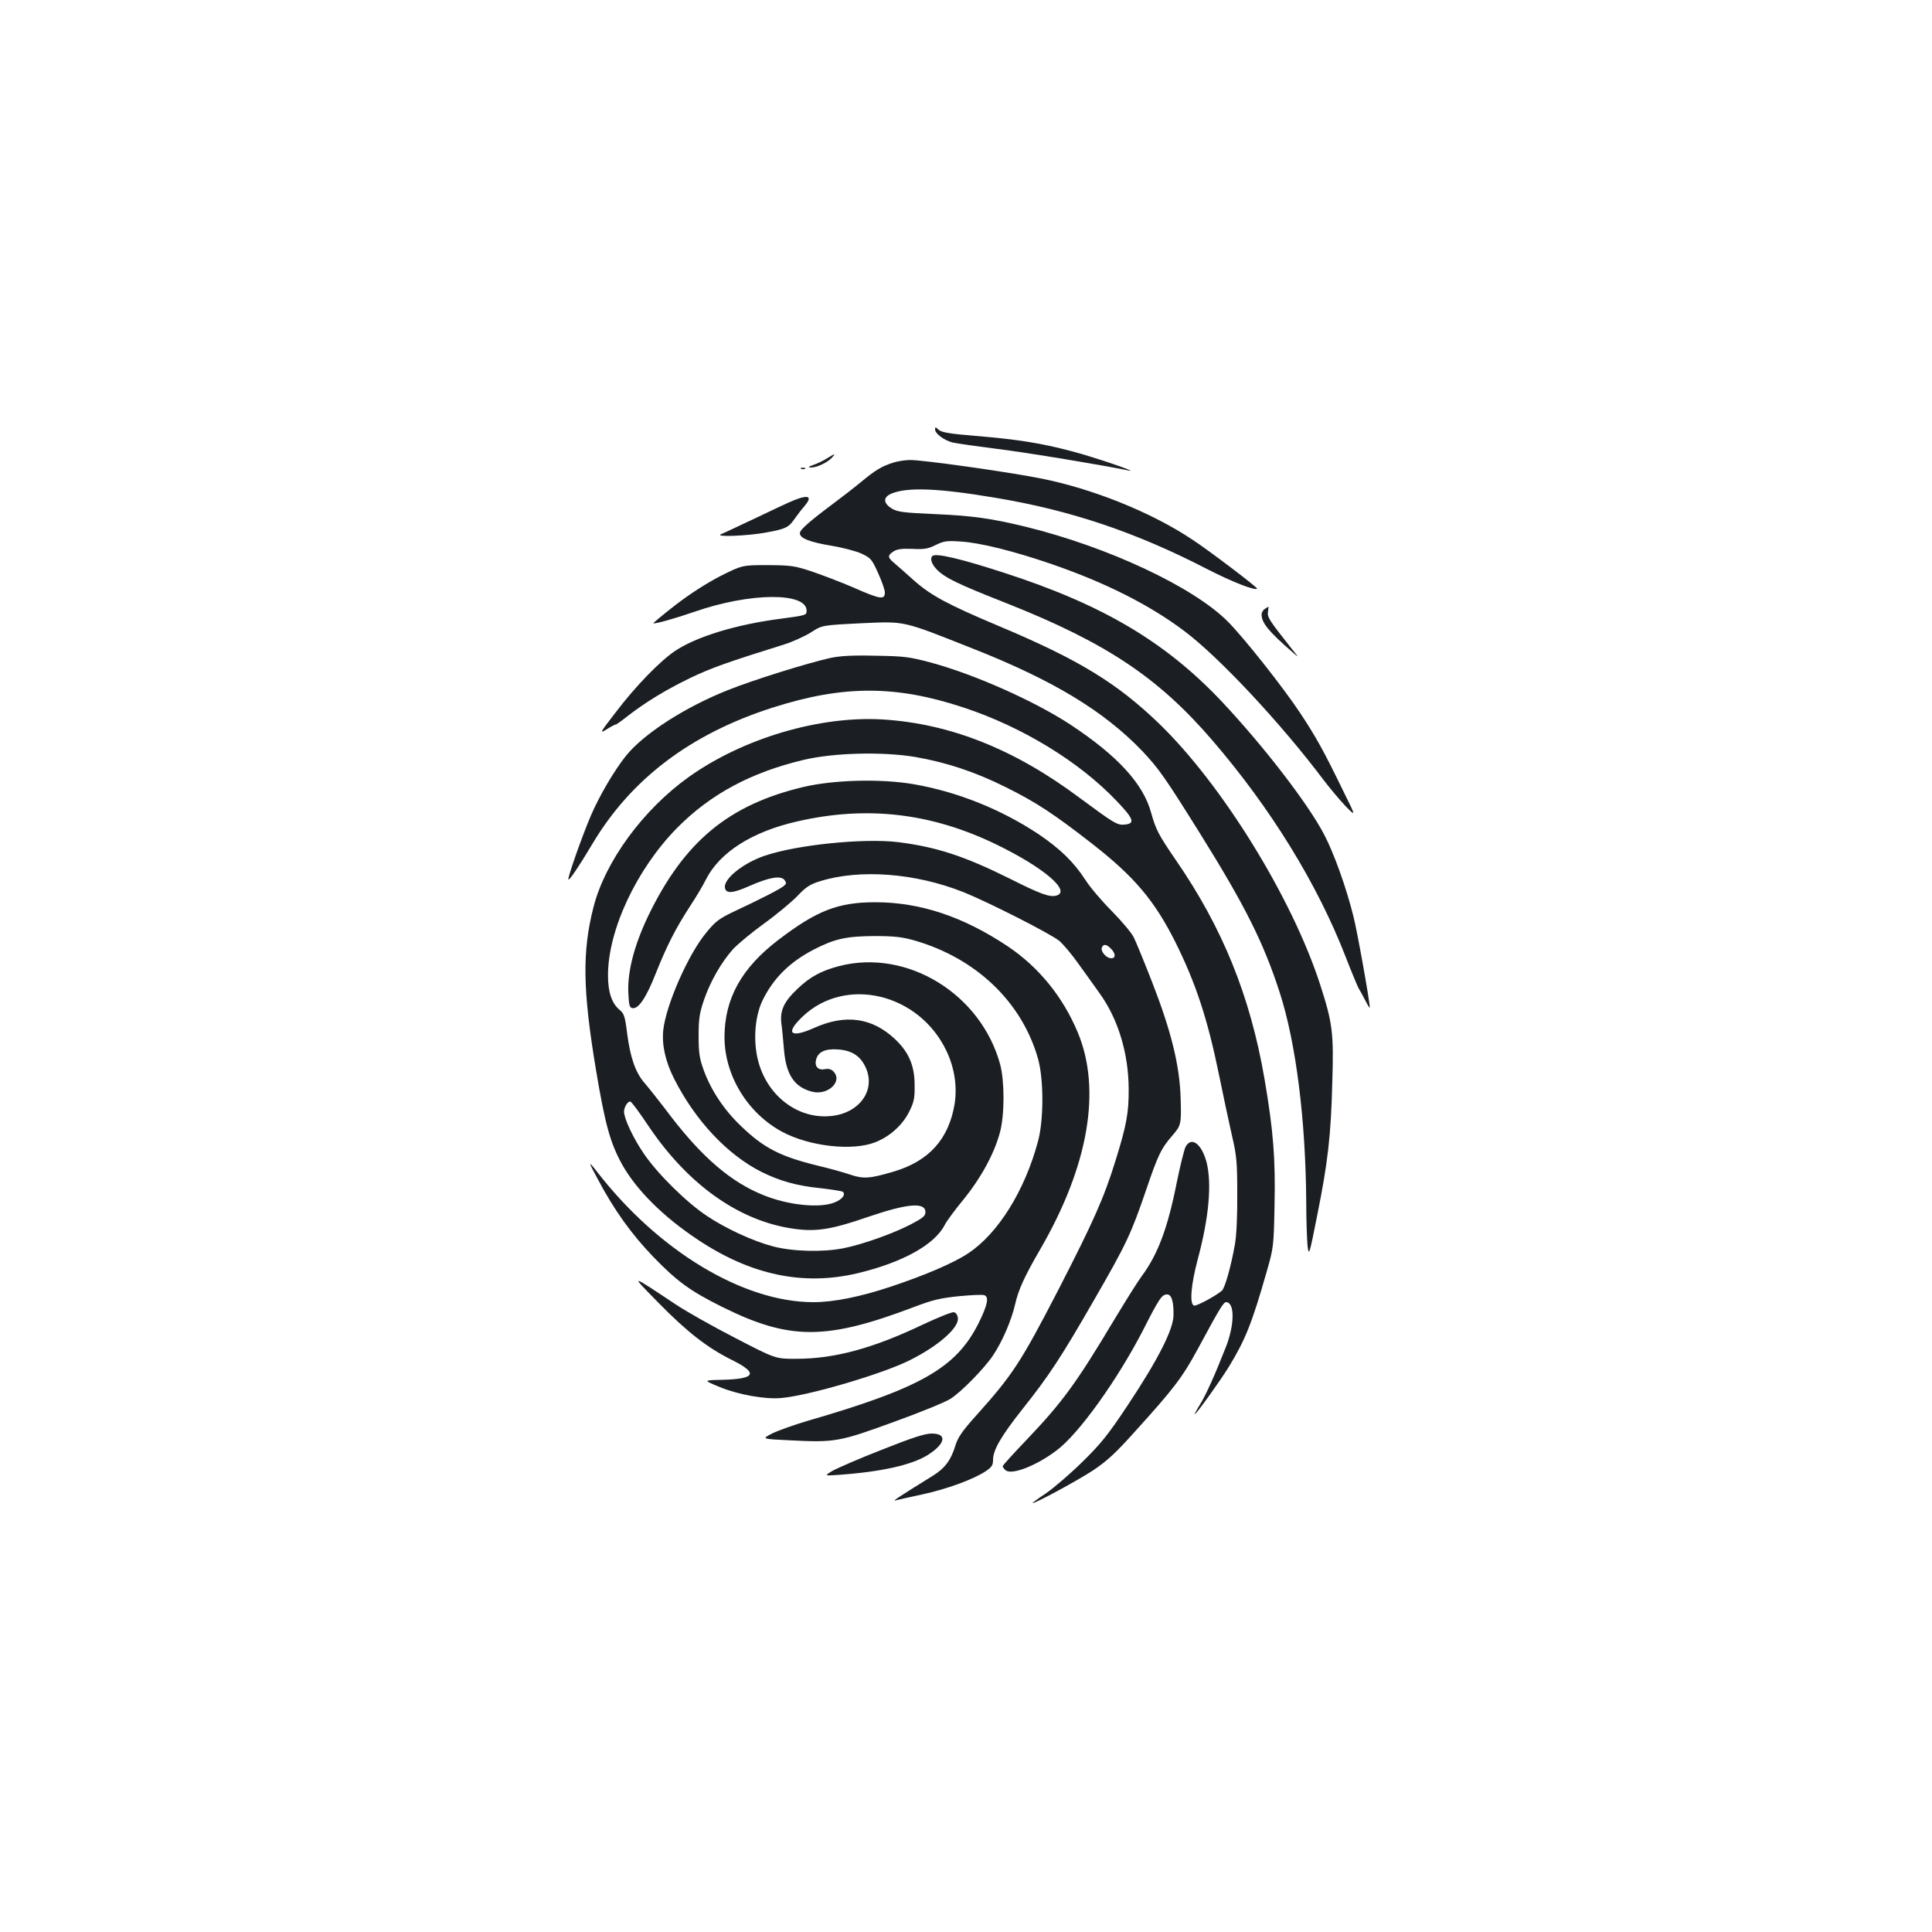 <?xml version="1.0" standalone="no"?>
<!DOCTYPE svg PUBLIC "-//W3C//DTD SVG 20010904//EN"
 "http://www.w3.org/TR/2001/REC-SVG-20010904/DTD/svg10.dtd">
<svg version="1.0" xmlns="http://www.w3.org/2000/svg"
 width="1000pt" height="1000pt" viewBox="0 0 1000 1000"
 preserveAspectRatio="xMidYMid meet">
<g transform="translate(0,1000) scale(0.1,-0.1)"
fill="#1b1f23" stroke="none">
<path d="M4840 7777 c0 -21 45 -55 89 -67 20 -5 126 -20 236 -34 160 -20 539
-83 675 -111 69 -15 -182 71 -295 100 -159 42 -280 61 -498 79 -133 11 -172
18 -188 31 -17 16 -19 16 -19 2z"/>
<path d="M4281 7628 c-18 -12 -50 -27 -70 -34 -28 -10 -31 -13 -13 -14 30 0
85 26 108 51 21 23 18 23 -25 -3z"/>
<path d="M4625 7606 c-61 -19 -94 -39 -171 -103 -39 -32 -100 -79 -135 -105
-130 -97 -179 -140 -179 -158 0 -26 51 -46 165 -65 55 -9 124 -27 153 -40 49
-23 54 -28 87 -101 19 -42 35 -87 35 -100 0 -40 -22 -37 -165 26 -60 26 -155
62 -210 81 -93 31 -110 33 -232 34 -131 0 -131 0 -245 -57 -71 -37 -156 -91
-231 -149 -65 -50 -116 -93 -115 -95 6 -5 113 25 214 60 285 99 579 102 579 5
0 -23 -3 -24 -130 -41 -230 -29 -441 -93 -552 -168 -78 -53 -203 -181 -307
-318 -82 -106 -84 -111 -46 -87 22 14 43 25 47 25 4 0 32 20 62 44 92 71 194
134 324 197 109 52 193 82 485 173 45 14 108 43 140 63 57 37 57 37 259 47
232 10 207 16 578 -131 416 -164 678 -323 876 -529 87 -92 118 -136 304 -434
230 -369 326 -561 409 -818 84 -260 134 -657 137 -1082 0 -96 4 -200 7 -230 7
-53 9 -47 50 160 55 274 71 411 78 690 8 254 1 306 -63 504 -145 448 -507
1035 -834 1351 -219 211 -418 332 -830 505 -263 111 -350 157 -440 237 -42 38
-88 78 -102 90 -33 28 -34 38 -2 59 19 12 43 15 97 13 61 -3 81 0 121 20 43
21 58 23 130 18 101 -6 276 -50 471 -117 281 -97 508 -212 687 -347 182 -137
501 -479 722 -773 31 -41 81 -100 111 -132 55 -56 55 -56 -10 75 -103 212
-142 282 -224 406 -88 133 -292 391 -376 475 -179 179 -621 386 -1047 490
-173 42 -274 57 -468 65 -158 7 -192 11 -220 27 -48 28 -50 60 -5 79 82 35
246 28 541 -22 386 -64 727 -179 1092 -368 131 -67 248 -113 260 -102 4 5
-249 198 -337 255 -210 140 -515 263 -785 316 -164 33 -612 96 -674 95 -25 0
-64 -6 -86 -13z"/>
<path d="M4148 7573 c7 -3 16 -2 19 1 4 3 -2 6 -13 5 -11 0 -14 -3 -6 -6z"/>
<path d="M4110 7411 c-25 -10 -115 -52 -200 -93 -85 -40 -165 -78 -178 -83
-37 -16 139 -9 235 9 98 18 115 26 144 68 13 18 35 48 51 66 45 52 26 64 -52
33z"/>
<path d="M4826 7122 c-14 -13 -4 -43 25 -72 43 -42 106 -73 363 -174 513 -204
782 -383 1062 -709 301 -350 542 -741 688 -1117 31 -80 62 -154 68 -165 7 -11
23 -40 35 -64 13 -25 23 -41 23 -37 0 33 -65 397 -85 474 -36 146 -101 327
-151 422 -83 160 -318 464 -534 693 -289 305 -613 497 -1119 661 -227 74 -359
105 -375 88z"/>
<path d="M6548 6849 c-10 -5 -18 -19 -18 -30 0 -43 37 -88 159 -194 35 -30 35
-30 0 13 -121 153 -130 167 -126 195 2 15 3 27 3 27 -1 0 -9 -5 -18 -11z"/>
<path d="M4296 6594 c-120 -27 -396 -113 -526 -165 -225 -89 -438 -227 -530
-341 -60 -75 -136 -204 -181 -308 -45 -105 -121 -320 -117 -332 3 -9 57 71
123 182 200 337 509 572 936 708 363 116 636 116 986 0 303 -100 596 -278 791
-482 91 -95 99 -119 43 -124 -38 -4 -55 7 -231 137 -338 253 -670 385 -1020
407 -327 20 -723 -97 -1004 -297 -237 -169 -434 -438 -494 -674 -59 -229 -56
-429 12 -838 48 -289 75 -384 137 -496 74 -131 211 -268 390 -387 276 -184
547 -241 829 -174 233 56 398 148 450 250 10 20 55 81 100 135 88 109 157 235
186 345 24 89 24 263 1 350 -99 365 -481 600 -832 510 -93 -24 -153 -56 -218
-119 -69 -65 -90 -111 -83 -175 4 -28 10 -92 14 -141 11 -127 53 -191 143
-215 83 -23 164 53 112 105 -11 11 -26 15 -44 11 -34 -7 -54 14 -45 49 10 41
48 58 114 53 73 -5 117 -35 144 -96 52 -118 -37 -237 -186 -249 -163 -14 -315
98 -367 269 -32 104 -25 239 17 328 55 114 139 199 264 264 110 57 169 70 315
71 106 0 145 -5 209 -23 318 -92 554 -317 638 -609 31 -107 31 -321 0 -433
-69 -255 -206 -474 -359 -576 -76 -51 -221 -113 -400 -173 -159 -53 -297 -81
-403 -81 -364 0 -804 266 -1122 678 -45 57 -44 51 7 -43 84 -158 171 -280 286
-400 123 -127 191 -177 354 -258 351 -175 540 -175 996 -2 97 37 136 46 233
56 64 6 123 9 131 5 25 -9 17 -50 -30 -145 -116 -231 -297 -335 -887 -506 -68
-20 -149 -49 -180 -64 -57 -29 -57 -29 89 -36 234 -12 257 -8 539 95 136 49
268 103 294 120 55 35 173 155 219 223 48 71 96 182 115 265 17 76 49 146 131
287 249 430 317 824 194 1120 -77 185 -202 339 -363 447 -231 154 -453 228
-686 228 -192 0 -302 -43 -500 -194 -192 -146 -280 -305 -280 -504 0 -199 120
-395 300 -491 141 -75 363 -100 481 -53 76 30 142 90 176 160 24 48 28 69 27
137 0 100 -31 171 -103 238 -118 110 -255 129 -416 57 -125 -56 -153 -29 -60
59 223 211 603 119 744 -179 42 -88 56 -185 42 -274 -30 -182 -133 -296 -315
-350 -125 -37 -157 -39 -228 -15 -35 12 -108 32 -163 45 -196 48 -280 91 -397
203 -90 85 -158 188 -196 293 -22 61 -26 90 -26 178 0 88 5 118 28 185 33 96
89 193 149 261 25 27 96 86 158 131 63 45 140 109 173 142 48 51 69 64 121 80
206 64 493 42 740 -56 128 -51 453 -216 498 -253 20 -17 63 -68 95 -113 33
-45 84 -117 114 -159 95 -132 149 -309 150 -493 1 -123 -11 -189 -68 -372 -60
-194 -115 -317 -296 -669 -196 -379 -237 -441 -430 -656 -68 -76 -90 -108
-103 -150 -22 -74 -54 -118 -116 -156 -185 -115 -212 -133 -194 -128 11 3 74
17 139 31 125 27 263 77 328 120 31 21 38 31 38 58 0 53 42 124 155 267 135
170 199 267 370 565 165 286 189 337 267 565 63 185 78 216 140 287 41 48 43
57 39 188 -5 171 -49 348 -147 600 -41 105 -84 210 -96 234 -12 24 -64 85
-114 136 -51 51 -113 124 -137 162 -58 90 -130 160 -241 235 -194 129 -421
220 -647 259 -168 29 -411 23 -569 -14 -389 -92 -619 -283 -805 -668 -71 -149
-107 -284 -103 -394 3 -67 6 -80 21 -83 31 -6 71 52 121 179 58 145 102 232
178 349 31 47 68 109 82 138 71 140 238 247 471 300 359 83 693 45 1030 -118
248 -120 394 -245 311 -266 -35 -8 -80 8 -239 88 -235 117 -380 164 -577 189
-179 22 -529 -14 -694 -71 -110 -38 -210 -118 -204 -164 5 -33 39 -31 129 9
100 44 159 54 179 31 11 -15 11 -19 -1 -30 -15 -15 -123 -70 -262 -135 -75
-36 -94 -50 -142 -109 -93 -112 -208 -374 -222 -504 -8 -76 11 -162 56 -251
109 -216 275 -393 451 -482 94 -47 184 -73 307 -85 59 -7 112 -15 116 -19 15
-15 -5 -40 -44 -55 -77 -31 -241 -14 -370 39 -165 67 -310 191 -474 403 -57
76 -121 156 -140 178 -46 53 -73 131 -89 256 -11 88 -16 102 -39 121 -40 33
-60 91 -60 177 -1 234 147 550 356 763 172 175 383 289 657 354 156 37 409 43
577 15 161 -28 310 -77 468 -156 154 -76 249 -138 449 -294 219 -171 322 -294
430 -509 105 -211 166 -395 226 -688 21 -104 51 -244 66 -310 25 -107 28 -140
28 -305 1 -112 -4 -215 -12 -260 -20 -114 -52 -228 -68 -241 -35 -29 -129 -79
-143 -77 -25 6 -17 106 18 238 59 219 74 394 46 505 -26 96 -79 135 -109 78
-7 -16 -28 -98 -45 -183 -47 -237 -98 -373 -182 -486 -21 -28 -85 -131 -143
-227 -195 -326 -267 -425 -453 -620 -68 -71 -123 -132 -123 -136 0 -5 7 -14
15 -21 31 -26 157 22 263 102 115 85 316 366 450 626 82 162 96 182 123 182
23 0 34 -36 33 -107 0 -73 -81 -232 -236 -465 -102 -154 -140 -201 -236 -295
-63 -62 -148 -135 -189 -163 -41 -27 -72 -50 -68 -50 17 0 231 116 312 169 72
48 117 89 219 203 200 221 244 278 325 428 112 208 132 240 145 240 45 0 45
-114 0 -230 -59 -150 -103 -248 -135 -300 -17 -27 -29 -50 -27 -50 8 0 133
175 175 243 88 144 121 228 198 497 35 123 36 129 40 345 5 238 -6 382 -52
651 -74 429 -217 782 -460 1134 -89 130 -102 155 -127 244 -41 150 -174 295
-420 457 -185 121 -497 260 -725 321 -106 28 -135 32 -283 34 -121 3 -183 -1
-234 -12z m1454 -1504 c25 -25 26 -50 2 -50 -25 0 -56 35 -49 55 8 20 23 19
47 -5z m-2395 -916 c207 -308 474 -497 760 -535 112 -15 192 -2 377 62 205 70
298 78 298 25 0 -20 -14 -31 -77 -64 -93 -48 -251 -104 -348 -123 -106 -21
-263 -17 -365 10 -102 27 -244 92 -342 158 -107 71 -259 222 -327 324 -55 81
-101 180 -101 215 0 24 20 56 33 52 7 -2 48 -58 92 -124z"/>
<path d="M3405 3260 c152 -155 255 -235 383 -299 139 -69 124 -99 -54 -103
-94 -2 -94 -2 -12 -36 98 -41 239 -66 323 -58 144 13 524 125 665 196 148 74
254 168 248 218 -2 16 -10 28 -21 30 -10 2 -84 -28 -165 -66 -252 -120 -452
-175 -647 -175 -110 -1 -110 -1 -320 108 -115 59 -255 138 -310 175 -238 158
-235 158 -90 10z"/>
<path d="M4564 2496 c-116 -45 -230 -95 -255 -109 -43 -26 -43 -26 31 -21 222
16 379 51 462 103 92 58 102 111 21 111 -36 0 -101 -21 -259 -84z"/>
</g>
</svg>
